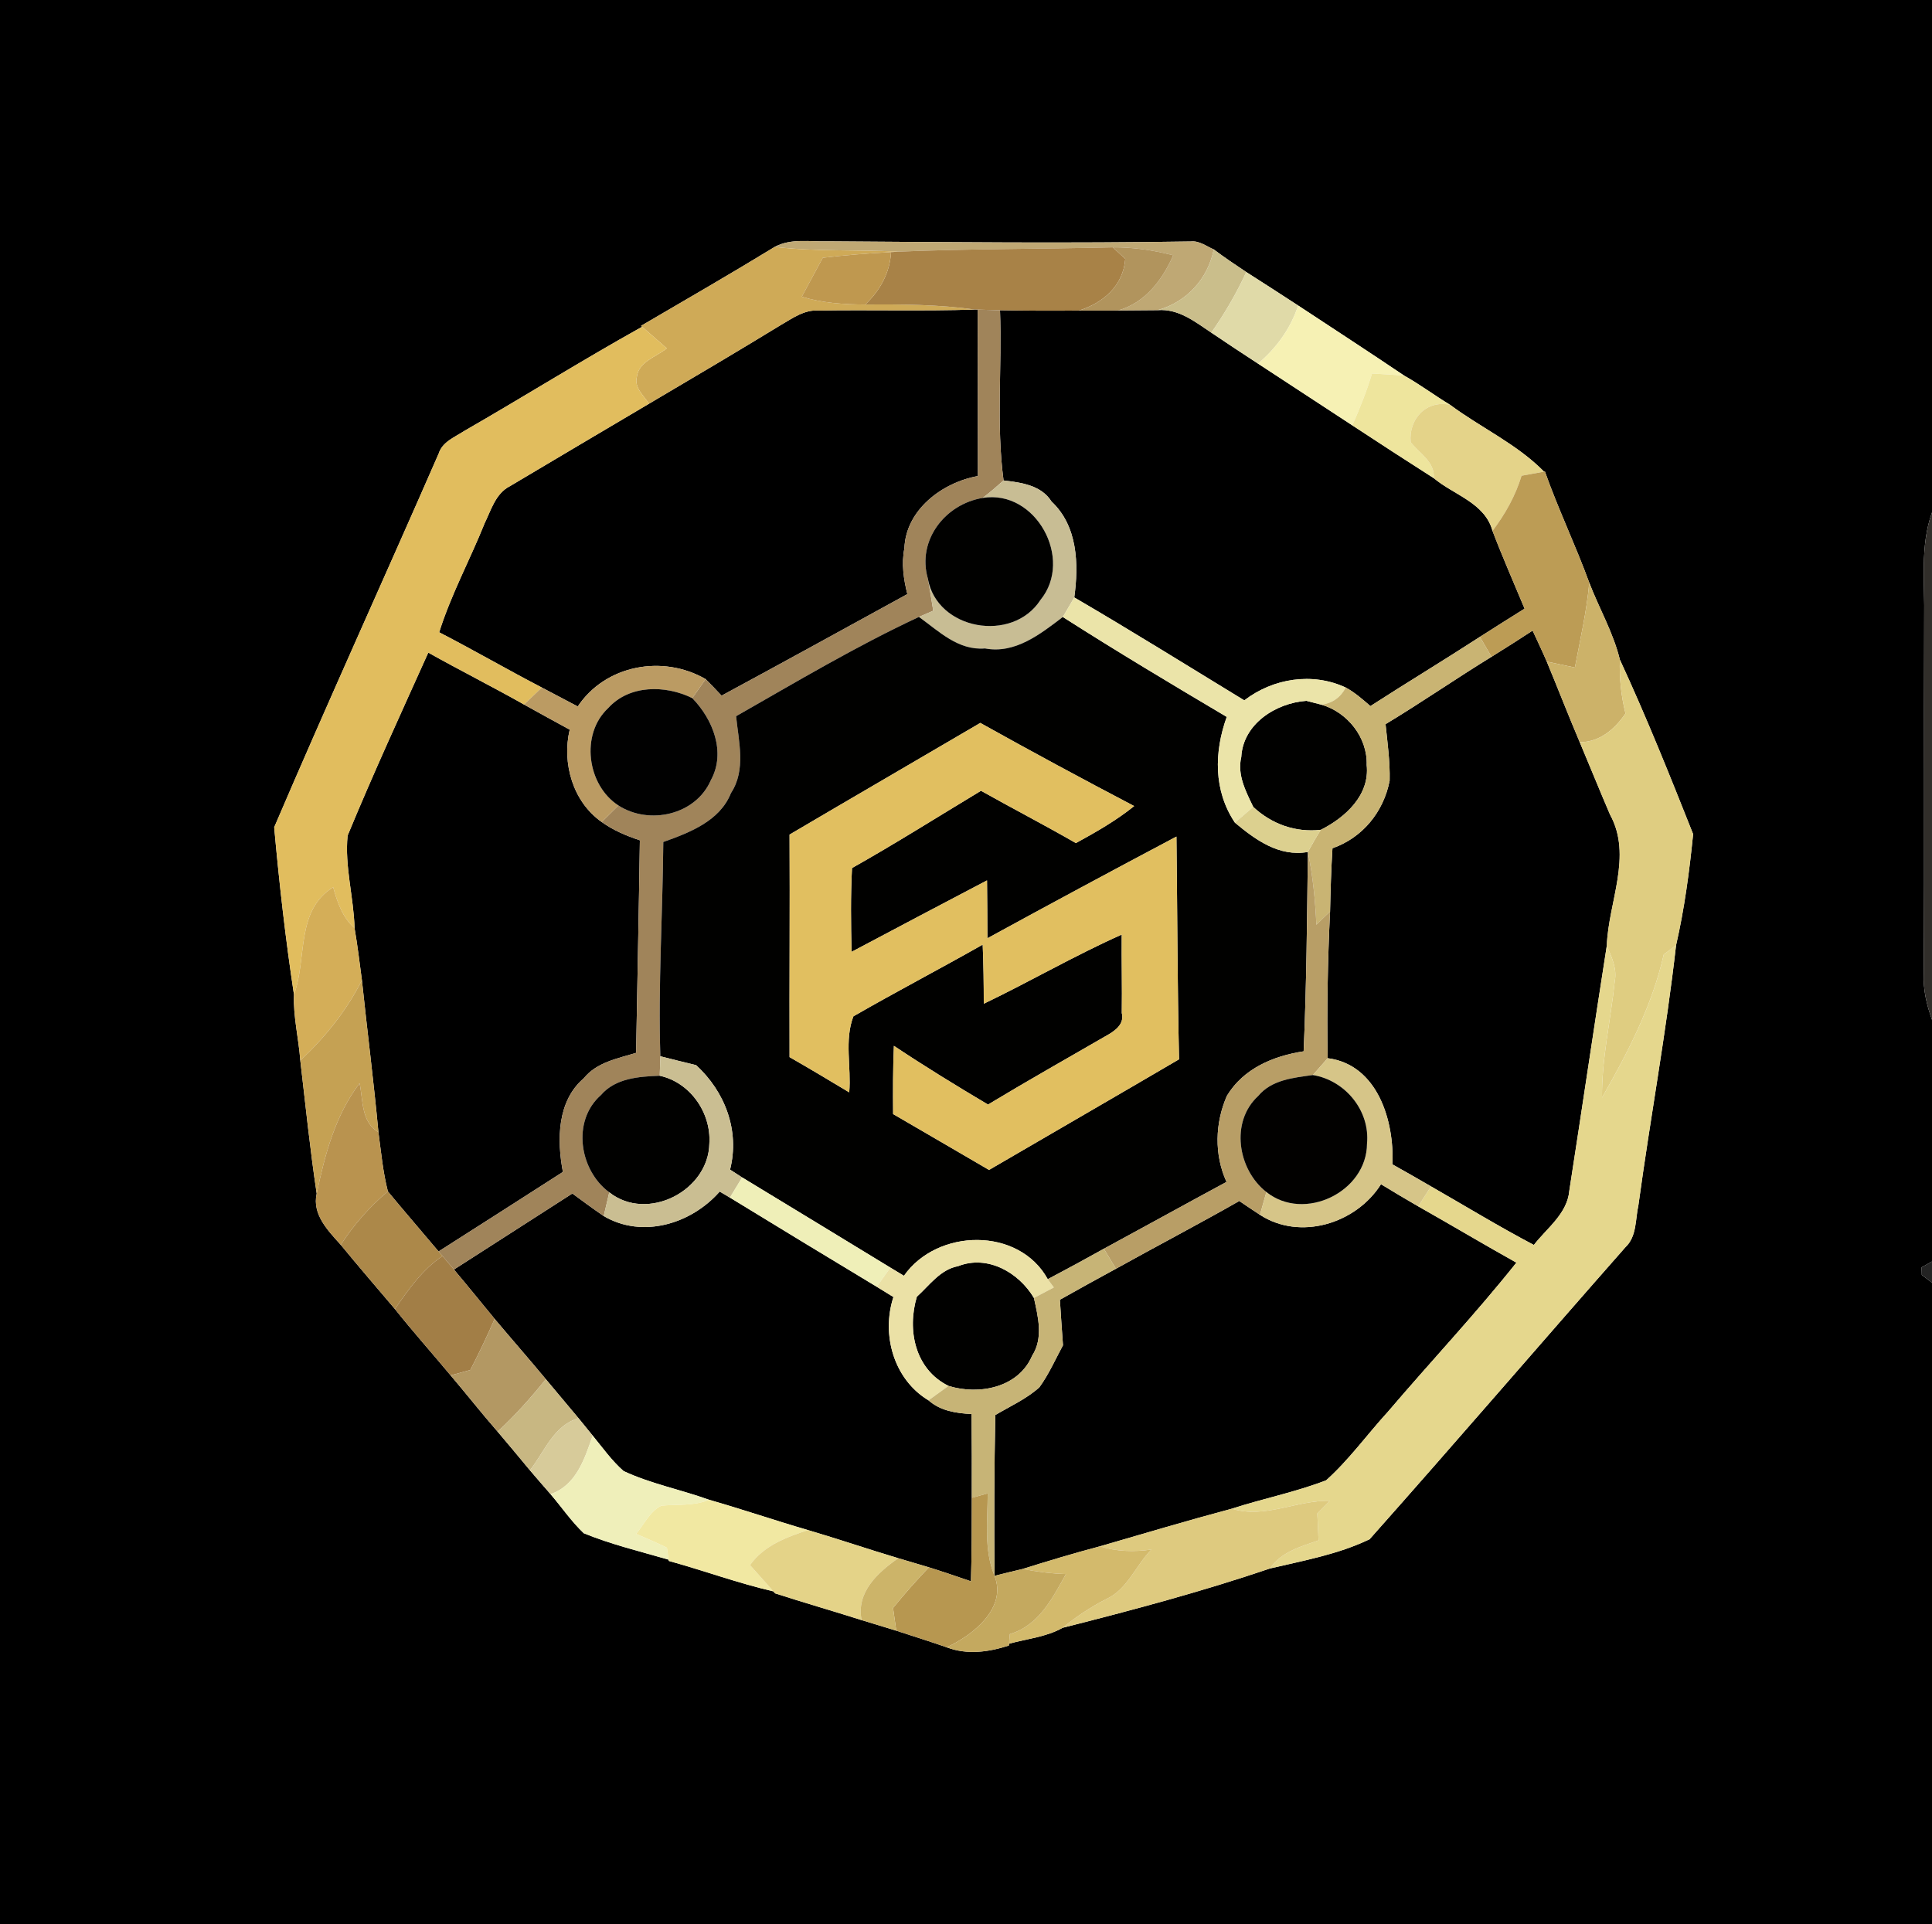 <?xml version="1.0" encoding="UTF-8" ?>
<!DOCTYPE svg PUBLIC "-//W3C//DTD SVG 1.1//EN" "http://www.w3.org/Graphics/SVG/1.1/DTD/svg11.dtd">
<svg width="250pt" height="249pt" viewBox="0 0 250 249" version="1.1" xmlns="http://www.w3.org/2000/svg">
<g id="#000000ff">
<path fill="#000000" opacity="1.00" d=" M 0.00 0.00 L 250.00 0.00 L 250.00 66.31 C 248.43 70.72 249.08 75.45 248.99 80.04 C 248.93 95.37 249.03 110.71 248.93 126.05 C 248.84 128.09 249.32 130.07 250.00 131.98 L 250.00 163.26 C 249.66 163.45 248.99 163.83 248.65 164.02 L 248.68 165.00 C 249.01 165.25 249.67 165.75 250.00 166.00 L 250.00 249.00 L 0.00 249.00 L 0.00 0.00 M 100.25 31.95 C 94.54 35.44 88.73 38.79 82.95 42.17 L 83.09 42.29 C 75.31 46.63 67.75 51.36 60.03 55.80 C 58.81 56.60 57.25 57.18 56.77 58.69 C 49.72 74.83 42.41 90.88 35.48 107.07 C 36.13 114.30 36.95 121.54 38.04 128.72 C 37.93 131.56 38.65 134.40 38.86 137.25 C 39.53 142.99 40.12 148.75 40.98 154.47 C 40.37 157.18 42.45 159.27 44.09 161.10 C 46.39 163.90 48.76 166.65 51.10 169.41 C 53.43 172.34 55.92 175.13 58.31 178.00 C 60.36 180.41 62.31 182.90 64.39 185.28 C 65.80 186.93 67.18 188.61 68.57 190.28 C 69.45 191.32 70.34 192.34 71.24 193.37 C 72.68 195.05 73.93 196.90 75.54 198.43 C 79.09 199.88 82.84 200.78 86.52 201.85 L 86.54 202.01 C 91.07 203.26 95.49 204.89 100.07 205.95 L 100.30 206.21 C 104.02 207.41 107.77 208.49 111.49 209.67 C 112.99 210.13 114.48 210.58 115.98 211.04 C 118.15 211.76 120.34 212.43 122.50 213.19 C 125.15 214.20 127.93 213.81 130.55 212.96 L 130.57 212.73 C 132.88 212.08 135.40 211.86 137.52 210.66 C 146.51 208.39 155.59 205.96 164.33 202.99 C 168.67 201.97 173.24 201.14 177.23 199.20 C 188.35 186.69 199.26 173.98 210.33 161.41 C 211.82 160.01 211.60 157.81 212.01 155.97 C 213.54 144.75 215.61 133.60 216.88 122.34 C 217.96 117.64 218.61 112.76 219.09 107.95 C 216.08 100.37 213.04 92.77 209.61 85.37 C 208.77 81.90 206.93 78.74 205.65 75.41 C 203.88 70.56 201.63 65.89 199.91 61.02 L 199.80 61.04 C 196.30 57.47 191.63 55.36 187.64 52.39 C 185.63 51.18 183.75 49.76 181.71 48.62 C 177.16 45.55 172.56 42.56 167.98 39.54 C 165.76 38.08 163.51 36.65 161.27 35.21 C 159.84 34.26 158.42 33.30 157.06 32.28 C 156.10 31.87 155.19 31.13 154.09 31.25 C 138.41 31.50 122.73 31.34 107.05 31.23 C 104.77 31.30 102.35 30.82 100.25 31.95 Z" />
<path fill="#000000" opacity="1.00" d=" M 101.04 42.06 C 102.55 41.19 104.07 40.06 105.92 40.19 C 112.67 40.08 119.42 40.28 126.17 40.06 L 126.52 40.07 C 126.51 47.25 126.55 54.43 126.54 61.61 C 121.95 62.43 117.21 65.96 117.03 70.96 C 116.63 72.94 116.93 74.96 117.41 76.89 C 109.40 81.28 101.41 85.69 93.37 90.03 C 92.69 89.30 92.01 88.59 91.31 87.89 C 85.77 84.69 78.36 86.04 74.76 91.43 C 73.21 90.61 71.66 89.80 70.11 88.98 C 65.65 86.66 61.30 84.14 56.83 81.83 C 58.36 76.95 60.82 72.44 62.72 67.70 C 63.56 65.98 64.13 63.88 65.95 62.94 C 71.95 59.36 77.97 55.81 83.98 52.25 C 89.68 48.88 95.39 45.52 101.04 42.06 Z" />
<path fill="#000000" opacity="1.00" d=" M 129.40 40.15 C 132.81 40.21 136.22 40.23 139.63 40.19 C 141.31 40.18 142.99 40.21 144.67 40.18 C 146.37 40.17 148.08 40.16 149.78 40.14 C 152.49 39.92 154.63 41.64 156.74 43.05 C 158.74 44.40 160.76 45.74 162.79 47.06 C 166.85 49.73 170.93 52.38 174.99 55.05 C 178.49 57.36 182.01 59.63 185.54 61.89 C 188.14 64.07 192.16 65.08 193.13 68.71 C 194.42 72.10 195.89 75.42 197.28 78.77 C 195.35 79.98 193.42 81.19 191.50 82.42 C 186.81 85.46 182.03 88.35 177.33 91.38 C 176.32 90.51 175.32 89.62 174.14 88.98 C 169.82 86.97 164.74 87.78 161.01 90.64 C 153.69 86.18 146.42 81.64 139.01 77.32 C 139.60 73.03 139.46 68.08 136.07 64.91 C 134.73 62.78 132.14 62.45 129.86 62.18 C 128.89 54.88 129.68 47.49 129.40 40.15 Z" />
<path fill="#000000" opacity="1.00" d=" M 193.00 85.00 C 194.79 83.89 196.56 82.76 198.32 81.61 C 198.93 82.94 199.57 84.27 200.15 85.62 C 201.59 89.09 202.95 92.60 204.42 96.06 C 205.74 99.18 207.00 102.32 208.34 105.43 C 211.28 110.77 208.12 116.75 207.92 122.39 C 206.26 132.95 204.71 143.53 203.07 154.09 C 202.81 157.08 200.18 158.92 198.48 161.12 C 193.96 158.74 189.60 156.08 185.17 153.54 C 183.51 152.57 181.85 151.63 180.18 150.69 C 180.43 145.07 178.27 137.78 171.80 136.95 C 171.69 130.62 171.80 124.29 172.11 117.97 C 172.17 115.24 172.25 112.51 172.42 109.78 C 176.33 108.41 179.04 105.06 179.82 101.03 C 179.88 98.58 179.54 96.15 179.29 93.72 C 183.93 90.92 188.39 87.83 193.00 85.00 Z" />
<path fill="#000000" opacity="1.00" d=" M 44.98 108.14 C 48.27 100.17 51.88 92.32 55.42 84.46 C 59.52 86.76 63.72 88.87 67.81 91.18 C 69.77 92.28 71.75 93.35 73.72 94.43 C 72.70 98.76 74.12 103.77 77.86 106.38 C 79.35 107.46 81.06 108.17 82.80 108.75 C 82.67 117.92 82.47 127.09 82.31 136.26 C 79.91 137.00 77.22 137.47 75.55 139.54 C 72.08 142.50 72.06 147.54 72.84 151.67 C 67.48 155.11 62.12 158.54 56.75 161.96 C 54.57 159.36 52.35 156.81 50.19 154.19 C 49.55 151.68 49.31 149.09 48.97 146.53 C 48.36 139.96 47.52 133.42 46.83 126.85 C 46.54 124.60 46.26 122.35 45.88 120.12 C 45.77 116.12 44.58 112.10 44.98 108.14 Z" />
<path fill="#000000" opacity="1.00" d=" M 163.04 157.22 C 168.23 160.60 175.48 158.36 178.70 153.26 C 180.29 154.23 181.89 155.19 183.51 156.12 C 187.76 158.52 191.96 161.03 196.22 163.41 C 190.94 170.05 185.11 176.23 179.61 182.69 C 176.92 185.63 174.57 188.92 171.60 191.58 C 167.63 193.11 163.44 193.94 159.40 195.25 C 153.68 196.78 148.01 198.47 142.33 200.12 C 138.97 201.01 135.65 202.01 132.33 203.05 C 131.12 203.34 129.90 203.63 128.69 203.94 C 128.64 197.00 128.65 190.07 128.79 183.13 C 130.72 181.99 132.81 181.05 134.49 179.55 C 135.72 177.86 136.56 175.93 137.55 174.10 C 137.41 172.14 137.27 170.17 137.15 168.21 C 139.56 166.86 141.97 165.51 144.40 164.20 C 149.70 161.25 155.09 158.44 160.36 155.43 C 161.24 156.03 162.14 156.63 163.04 157.22 Z" />
<path fill="#000000" opacity="1.00" d=" M 58.74 164.30 C 63.85 161.03 68.95 157.74 74.06 154.46 C 75.40 155.45 76.74 156.43 78.12 157.38 C 83.14 160.33 89.44 158.40 93.13 154.21 C 93.46 154.40 94.12 154.80 94.45 154.99 C 100.77 158.86 107.10 162.70 113.45 166.53 C 113.99 166.86 115.07 167.53 115.61 167.86 C 114.02 172.72 115.65 178.53 120.15 181.23 C 121.70 182.60 123.72 182.90 125.72 183.00 C 125.76 186.61 125.76 190.23 125.75 193.85 C 125.75 197.45 125.75 201.05 125.64 204.65 C 123.83 204.03 122.02 203.41 120.20 202.84 C 118.87 202.44 117.55 202.05 116.23 201.66 C 112.32 200.49 108.46 199.17 104.55 198.02 C 100.27 196.77 96.05 195.33 91.76 194.10 C 88.10 192.78 84.22 192.03 80.69 190.38 C 79.16 189.04 77.98 187.36 76.69 185.79 C 76.24 185.23 75.32 184.10 74.86 183.54 C 73.46 181.85 72.03 180.18 70.63 178.49 C 68.45 175.86 66.20 173.30 64.01 170.69 C 62.25 168.56 60.52 166.41 58.74 164.30 Z" />
</g>
<g id="#bfa874ff">
<path fill="#bfa874" opacity="1.00" d=" M 100.25 31.95 C 102.35 30.82 104.77 31.30 107.05 31.23 C 122.73 31.34 138.41 31.50 154.09 31.25 C 155.19 31.13 156.10 31.87 157.06 32.28 C 156.30 36.08 153.56 39.10 149.78 40.14 C 148.08 40.16 146.37 40.17 144.67 40.18 C 148.20 39.18 150.39 36.25 151.82 33.04 C 149.26 32.39 146.63 31.98 143.99 32.01 C 134.74 32.23 125.48 32.19 116.24 32.57 C 110.91 32.30 105.56 32.58 100.25 31.95 Z" />
</g>
<g id="#cfaa57ff">
<path fill="#cfaa57" opacity="1.00" d=" M 82.95 42.17 C 88.73 38.79 94.54 35.44 100.25 31.95 C 105.56 32.58 110.91 32.30 116.24 32.57 C 116.01 32.58 115.54 32.61 115.30 32.63 C 112.35 32.79 109.40 33.01 106.47 33.36 C 105.57 35.04 104.66 36.72 103.75 38.40 C 106.41 39.22 109.20 39.40 111.97 39.41 C 116.71 39.37 121.46 39.41 126.17 40.06 C 119.42 40.28 112.67 40.08 105.92 40.19 C 104.07 40.06 102.55 41.19 101.04 42.06 C 95.39 45.52 89.68 48.88 83.98 52.25 C 83.30 51.19 82.04 50.18 82.41 48.76 C 82.65 46.79 84.93 46.18 86.28 45.08 C 85.21 44.15 84.15 43.22 83.09 42.29 L 82.95 42.17 Z" />
</g>
<g id="#a88247ff">
<path fill="#a88247" opacity="1.00" d=" M 116.24 32.57 C 125.48 32.19 134.74 32.23 143.99 32.01 C 144.39 32.38 145.20 33.13 145.61 33.50 C 145.35 36.97 142.79 39.18 139.63 40.19 C 136.22 40.23 132.81 40.21 129.40 40.15 C 128.68 40.13 127.24 40.09 126.52 40.07 L 126.17 40.06 C 121.46 39.41 116.71 39.37 111.97 39.41 C 113.88 37.59 115.16 35.30 115.30 32.63 C 115.54 32.61 116.01 32.58 116.24 32.57 Z" />
</g>
<g id="#b1945dff">
<path fill="#b1945d" opacity="1.00" d=" M 143.99 32.01 C 146.63 31.98 149.26 32.39 151.82 33.04 C 150.39 36.25 148.20 39.18 144.67 40.18 C 142.99 40.21 141.31 40.18 139.63 40.19 C 142.79 39.18 145.35 36.97 145.61 33.50 C 145.20 33.13 144.39 32.38 143.99 32.01 Z" />
</g>
<g id="#bf984fff">
<path fill="#bf984f" opacity="1.00" d=" M 106.47 33.36 C 109.40 33.01 112.35 32.79 115.30 32.63 C 115.16 35.30 113.88 37.59 111.97 39.41 C 109.20 39.40 106.41 39.22 103.75 38.40 C 104.66 36.72 105.57 35.04 106.47 33.36 Z" />
</g>
<g id="#cabe8bff">
<path fill="#cabe8b" opacity="1.00" d=" M 149.78 40.14 C 153.56 39.10 156.30 36.08 157.06 32.28 C 158.42 33.30 159.84 34.26 161.27 35.21 C 160.00 37.95 158.48 40.58 156.74 43.05 C 154.63 41.64 152.49 39.92 149.78 40.14 Z" />
</g>
<g id="#e0daa8ff">
<path fill="#e0daa8" opacity="1.00" d=" M 161.27 35.21 C 163.51 36.65 165.76 38.08 167.98 39.54 C 167.01 42.51 165.16 45.06 162.79 47.06 C 160.76 45.74 158.74 44.40 156.74 43.05 C 158.48 40.58 160.00 37.95 161.27 35.21 Z" />
</g>
<g id="#a0845aff">
<path fill="#a0845a" opacity="1.00" d=" M 126.52 40.07 C 127.24 40.09 128.68 40.13 129.40 40.15 C 129.68 47.49 128.89 54.88 129.86 62.18 C 128.98 62.96 128.10 63.73 127.16 64.44 C 122.32 65.23 118.64 69.91 120.06 74.86 C 120.31 76.25 120.55 77.64 120.76 79.04 C 120.30 79.24 119.38 79.64 118.91 79.84 C 110.78 83.63 103.04 88.25 95.25 92.69 C 95.58 95.99 96.56 99.63 94.59 102.63 C 93.15 106.27 89.23 107.75 85.83 108.97 C 85.76 118.21 85.15 127.46 85.45 136.70 C 85.43 137.33 85.39 138.59 85.37 139.22 C 82.69 139.32 79.63 139.53 77.75 141.73 C 73.97 145.06 74.96 151.45 78.84 154.31 C 78.60 155.34 78.36 156.36 78.12 157.38 C 76.74 156.43 75.40 155.45 74.06 154.46 C 68.95 157.74 63.85 161.03 58.74 164.30 C 58.37 163.86 57.63 162.99 57.26 162.55 L 56.75 161.96 C 62.12 158.54 67.48 155.11 72.84 151.67 C 72.06 147.54 72.08 142.50 75.55 139.54 C 77.22 137.47 79.91 137.00 82.31 136.26 C 82.47 127.09 82.67 117.92 82.80 108.75 C 81.06 108.17 79.35 107.46 77.86 106.38 C 78.58 105.66 79.30 104.95 80.02 104.24 C 84.02 106.82 90.03 105.47 91.98 100.98 C 93.97 97.37 92.25 93.09 89.58 90.35 C 90.01 89.73 90.88 88.50 91.31 87.89 C 92.01 88.59 92.69 89.30 93.37 90.03 C 101.41 85.69 109.40 81.28 117.41 76.89 C 116.93 74.96 116.63 72.94 117.03 70.96 C 117.21 65.96 121.95 62.43 126.54 61.61 C 126.55 54.43 126.51 47.25 126.52 40.07 Z" />
</g>
<g id="#f6f1b4ff">
<path fill="#f6f1b4" opacity="1.00" d=" M 162.79 47.06 C 165.16 45.06 167.01 42.51 167.98 39.54 C 172.56 42.56 177.16 45.55 181.71 48.62 C 180.32 48.49 178.93 48.42 177.54 48.34 C 176.85 50.63 175.95 52.86 174.99 55.05 C 170.93 52.38 166.85 49.73 162.79 47.06 Z" />
</g>
<g id="#e1bd5eff">
<path fill="#e1bd5e" opacity="1.00" d=" M 60.03 55.80 C 67.75 51.36 75.31 46.63 83.09 42.29 C 84.15 43.22 85.21 44.15 86.28 45.08 C 84.93 46.18 82.65 46.79 82.41 48.76 C 82.04 50.18 83.30 51.19 83.98 52.25 C 77.97 55.81 71.95 59.36 65.95 62.94 C 64.13 63.88 63.56 65.98 62.72 67.70 C 60.82 72.44 58.36 76.95 56.83 81.83 C 61.30 84.14 65.65 86.66 70.11 88.98 C 69.35 89.71 68.58 90.45 67.81 91.18 C 63.72 88.87 59.52 86.76 55.42 84.46 C 51.88 92.32 48.27 100.17 44.98 108.14 C 44.58 112.10 45.77 116.12 45.88 120.12 C 44.31 118.73 43.65 116.76 43.11 114.82 C 38.21 117.88 39.77 124.04 38.04 128.72 C 36.95 121.54 36.13 114.30 35.48 107.07 C 42.41 90.88 49.72 74.83 56.77 58.69 C 57.25 57.18 58.81 56.60 60.03 55.80 Z" />
</g>
<g id="#eee59dff">
<path fill="#eee59d" opacity="1.00" d=" M 177.54 48.34 C 178.93 48.42 180.32 48.49 181.71 48.62 C 183.75 49.76 185.63 51.18 187.64 52.39 C 184.50 51.73 182.26 54.28 182.54 57.22 C 183.68 58.70 185.67 59.74 185.54 61.89 C 182.01 59.63 178.49 57.36 174.99 55.05 C 175.95 52.86 176.85 50.63 177.54 48.34 Z" />
</g>
<g id="#e4d389ff">
<path fill="#e4d389" opacity="1.00" d=" M 182.54 57.22 C 182.26 54.28 184.50 51.73 187.64 52.39 C 191.63 55.36 196.30 57.47 199.80 61.04 C 199.07 61.17 197.62 61.44 196.89 61.57 C 196.10 64.18 194.76 66.55 193.13 68.71 C 192.16 65.08 188.14 64.07 185.54 61.89 C 185.67 59.74 183.68 58.70 182.54 57.22 Z" />
</g>
<g id="#bc9c55ff">
<path fill="#bc9c55" opacity="1.00" d=" M 196.89 61.57 C 197.62 61.44 199.07 61.17 199.80 61.04 L 199.91 61.02 C 201.63 65.89 203.88 70.56 205.65 75.41 C 205.32 79.11 204.48 82.74 203.79 86.39 C 202.58 86.13 201.36 85.87 200.15 85.62 C 199.57 84.27 198.93 82.94 198.32 81.61 C 196.56 82.76 194.79 83.89 193.00 85.00 C 192.63 84.35 191.88 83.07 191.50 82.42 C 193.42 81.19 195.35 79.98 197.28 78.77 C 195.89 75.42 194.42 72.10 193.13 68.71 C 194.76 66.55 196.10 64.18 196.89 61.57 Z" />
</g>
<g id="#c8bd94ff">
<path fill="#c8bd94" opacity="1.00" d=" M 127.16 64.44 C 128.10 63.73 128.98 62.96 129.86 62.18 C 132.14 62.45 134.73 62.78 136.07 64.91 C 139.46 68.08 139.60 73.03 139.01 77.32 C 138.64 77.95 137.90 79.22 137.53 79.85 C 134.62 82.06 131.36 84.66 127.45 83.92 C 124.00 84.21 121.49 81.70 118.91 79.84 C 119.38 79.64 120.30 79.24 120.76 79.04 C 120.55 77.64 120.31 76.25 120.06 74.86 C 121.21 81.56 131.02 83.25 134.63 77.65 C 138.97 72.36 134.04 63.31 127.16 64.44 Z" />
</g>
<g id="#010100ff">
<path fill="#010100" opacity="1.00" d=" M 120.06 74.86 C 118.64 69.91 122.32 65.23 127.16 64.44 C 134.04 63.31 138.97 72.36 134.63 77.65 C 131.02 83.25 121.21 81.56 120.06 74.86 Z" />
<path fill="#010100" opacity="1.00" d=" M 95.25 92.69 C 103.04 88.25 110.78 83.63 118.91 79.84 C 121.49 81.70 124.00 84.21 127.45 83.92 C 131.36 84.66 134.62 82.06 137.53 79.85 C 144.51 84.31 151.62 88.56 158.74 92.78 C 157.10 97.35 157.02 102.32 159.80 106.47 C 162.49 108.71 165.51 110.91 169.24 110.26 C 169.13 118.86 169.07 127.46 168.69 136.06 C 164.76 136.66 160.90 138.28 158.76 141.82 C 157.22 145.34 157.10 149.43 158.71 152.96 C 153.41 155.82 148.14 158.74 142.84 161.61 C 140.43 162.95 138.01 164.27 135.58 165.55 C 131.84 158.75 121.27 158.97 116.97 165.11 C 116.53 164.84 115.65 164.31 115.21 164.05 C 108.82 160.14 102.42 156.27 96.03 152.38 C 95.64 152.13 94.86 151.62 94.47 151.37 C 95.74 146.33 93.83 141.30 90.08 137.85 C 88.53 137.49 86.99 137.08 85.45 136.70 C 85.15 127.46 85.76 118.21 85.83 108.97 C 89.23 107.75 93.15 106.27 94.59 102.63 C 96.56 99.63 95.58 95.99 95.25 92.69 M 102.17 108.01 C 102.22 117.61 102.14 127.21 102.17 136.81 C 104.76 138.29 107.32 139.83 109.89 141.37 C 110.17 138.12 109.24 134.60 110.43 131.53 C 115.95 128.35 121.61 125.40 127.16 122.25 C 127.27 124.80 127.30 127.35 127.30 129.90 C 133.30 127.02 139.07 123.66 145.15 120.95 C 145.12 124.33 145.21 127.72 145.16 131.10 C 145.55 132.63 144.14 133.50 143.04 134.11 C 137.97 137.04 132.87 139.92 127.85 142.95 C 123.73 140.51 119.65 138.00 115.67 135.35 C 115.54 138.29 115.55 141.23 115.57 144.18 C 119.70 146.59 123.85 148.99 127.98 151.41 C 136.17 146.63 144.39 141.89 152.57 137.09 C 152.35 127.48 152.35 117.88 152.23 108.27 C 144.05 112.60 135.89 116.99 127.77 121.43 C 127.76 118.93 127.75 116.43 127.72 113.94 C 121.87 117.01 116.02 120.09 110.19 123.19 C 110.11 119.58 110.06 115.96 110.25 112.34 C 115.90 109.16 121.38 105.69 126.94 102.34 C 131.02 104.63 135.17 106.78 139.22 109.11 C 141.83 107.68 144.43 106.20 146.76 104.32 C 140.08 100.82 133.44 97.24 126.85 93.56 C 118.63 98.39 110.38 103.17 102.17 108.01 Z" />
<path fill="#010100" opacity="1.00" d=" M 160.62 97.98 C 160.84 93.69 165.09 90.98 169.05 90.70 C 169.54 90.83 170.51 91.08 171.00 91.20 C 174.37 92.18 176.97 95.45 176.85 99.01 C 177.27 102.90 174.09 105.79 170.92 107.39 C 167.65 107.77 164.56 106.66 162.17 104.43 C 161.21 102.43 160.07 100.27 160.62 97.98 Z" />
<path fill="#010100" opacity="1.00" d=" M 77.75 141.73 C 79.63 139.53 82.69 139.32 85.37 139.22 C 89.31 140.08 92.04 144.01 91.79 147.98 C 91.70 154.11 83.77 158.20 78.84 154.31 C 74.96 151.45 73.97 145.06 77.75 141.73 Z" />
<path fill="#010100" opacity="1.00" d=" M 118.64 167.82 C 120.28 166.34 121.67 164.29 123.99 163.86 C 127.79 162.36 131.85 164.69 133.79 167.98 C 134.33 170.43 135.03 173.17 133.56 175.45 C 131.80 179.59 126.70 180.59 122.74 179.36 C 118.40 177.23 117.35 172.14 118.64 167.82 Z" />
</g>
<g id="#312e2aff">
<path fill="#312e2a" opacity="1.00" d=" M 248.99 80.04 C 249.08 75.45 248.43 70.72 250.00 66.31 L 250.00 131.98 C 249.32 130.07 248.84 128.09 248.93 126.05 C 249.03 110.71 248.93 95.37 248.99 80.04 Z" />
</g>
<g id="#ccb269ff">
<path fill="#ccb269" opacity="1.00" d=" M 203.79 86.39 C 204.48 82.74 205.32 79.11 205.65 75.41 C 206.93 78.74 208.77 81.90 209.61 85.37 C 209.53 87.72 209.77 90.06 210.34 92.34 C 208.93 94.38 207.04 96.03 204.42 96.06 C 202.95 92.60 201.59 89.09 200.15 85.62 C 201.36 85.87 202.58 86.13 203.79 86.39 Z" />
</g>
<g id="#ebe4a9ff">
<path fill="#ebe4a9" opacity="1.00" d=" M 139.01 77.32 C 146.42 81.64 153.69 86.18 161.01 90.64 C 164.74 87.78 169.82 86.97 174.14 88.98 C 173.47 90.26 172.43 91.00 171.00 91.20 C 170.51 91.08 169.54 90.83 169.05 90.70 C 165.09 90.98 160.84 93.69 160.62 97.98 C 160.07 100.27 161.21 102.43 162.17 104.43 C 161.58 104.94 160.39 105.96 159.80 106.47 C 157.02 102.32 157.10 97.35 158.74 92.78 C 151.62 88.56 144.51 84.31 137.53 79.85 C 137.90 79.22 138.64 77.95 139.01 77.32 Z" />
</g>
<g id="#c9b473ff">
<path fill="#c9b473" opacity="1.00" d=" M 177.33 91.38 C 182.03 88.35 186.81 85.46 191.50 82.42 C 191.88 83.07 192.63 84.35 193.00 85.00 C 188.39 87.83 183.93 90.92 179.29 93.72 C 179.54 96.15 179.88 98.58 179.82 101.03 C 179.04 105.06 176.33 108.41 172.42 109.78 C 172.25 112.51 172.17 115.24 172.11 117.97 C 171.51 118.53 170.92 119.10 170.34 119.68 C 170.19 116.52 169.89 113.36 169.24 110.26 C 169.77 109.29 170.32 108.32 170.92 107.39 C 174.09 105.79 177.27 102.90 176.85 99.01 C 176.97 95.45 174.37 92.18 171.00 91.20 C 172.43 91.00 173.47 90.26 174.14 88.98 C 175.32 89.62 176.32 90.51 177.33 91.38 Z" />
</g>
<g id="#bb9b63ff">
<path fill="#bb9b63" opacity="1.00" d=" M 74.76 91.43 C 78.36 86.04 85.77 84.69 91.31 87.89 C 90.88 88.50 90.01 89.73 89.58 90.35 C 86.12 88.64 81.44 88.60 78.70 91.64 C 75.08 95.00 75.95 101.60 80.02 104.24 C 79.30 104.95 78.58 105.66 77.86 106.38 C 74.12 103.77 72.70 98.76 73.72 94.43 C 71.75 93.35 69.77 92.28 67.81 91.18 C 68.58 90.45 69.35 89.71 70.11 88.98 C 71.66 89.80 73.21 90.61 74.76 91.43 Z" />
</g>
<g id="#dfcd81ff">
<path fill="#dfcd81" opacity="1.00" d=" M 210.34 92.34 C 209.77 90.06 209.53 87.72 209.61 85.37 C 213.04 92.77 216.08 100.37 219.09 107.95 C 218.61 112.76 217.96 117.64 216.88 122.34 C 216.48 122.64 215.68 123.23 215.29 123.53 C 213.79 130.15 210.65 136.20 207.30 142.05 C 207.25 136.97 208.43 132.01 208.95 126.99 C 209.27 125.35 208.53 123.84 207.92 122.39 C 208.12 116.75 211.28 110.77 208.34 105.43 C 207.00 102.32 205.74 99.18 204.42 96.06 C 207.04 96.03 208.93 94.38 210.34 92.34 Z" />
</g>
<g id="#010101ff">
<path fill="#010101" opacity="1.00" d=" M 78.70 91.64 C 81.44 88.60 86.12 88.64 89.58 90.35 C 92.25 93.09 93.97 97.37 91.98 100.98 C 90.03 105.47 84.02 106.82 80.02 104.24 C 75.95 101.60 75.08 95.00 78.70 91.64 Z" />
</g>
<g id="#e1bf60ff">
<path fill="#e1bf60" opacity="1.00" d=" M 102.17 108.01 C 110.38 103.17 118.63 98.39 126.85 93.56 C 133.44 97.24 140.08 100.82 146.76 104.32 C 144.43 106.20 141.83 107.68 139.22 109.11 C 135.17 106.78 131.02 104.63 126.94 102.34 C 121.38 105.69 115.90 109.16 110.25 112.34 C 110.06 115.96 110.11 119.58 110.19 123.19 C 116.02 120.09 121.87 117.01 127.72 113.94 C 127.75 116.43 127.76 118.93 127.77 121.43 C 135.89 116.99 144.05 112.60 152.23 108.27 C 152.35 117.88 152.35 127.48 152.57 137.09 C 144.39 141.89 136.17 146.63 127.98 151.41 C 123.85 148.99 119.70 146.59 115.57 144.18 C 115.55 141.23 115.54 138.29 115.67 135.35 C 119.65 138.00 123.73 140.51 127.85 142.95 C 132.87 139.92 137.97 137.04 143.04 134.11 C 144.14 133.50 145.55 132.63 145.16 131.10 C 145.21 127.72 145.12 124.33 145.15 120.95 C 139.07 123.66 133.30 127.02 127.30 129.90 C 127.30 127.35 127.27 124.80 127.16 122.25 C 121.61 125.40 115.95 128.35 110.43 131.53 C 109.24 134.60 110.17 138.12 109.89 141.37 C 107.32 139.83 104.76 138.29 102.17 136.81 C 102.14 127.21 102.22 117.61 102.17 108.01 Z" />
</g>
<g id="#dcd08fff">
<path fill="#dcd08f" opacity="1.00" d=" M 159.80 106.47 C 160.39 105.96 161.58 104.94 162.17 104.43 C 164.56 106.66 167.65 107.77 170.92 107.39 C 170.32 108.32 169.77 109.29 169.24 110.26 C 165.51 110.91 162.49 108.71 159.80 106.47 Z" />
</g>
<g id="#b89e66ff">
<path fill="#b89e66" opacity="1.00" d=" M 169.24 110.26 C 169.89 113.36 170.19 116.52 170.34 119.68 C 170.92 119.10 171.51 118.53 172.11 117.97 C 171.80 124.29 171.69 130.62 171.80 136.95 C 171.16 137.68 170.53 138.41 169.88 139.13 C 167.38 139.48 164.54 139.74 162.81 141.84 C 159.17 145.17 160.15 151.37 163.87 154.27 C 163.59 155.25 163.31 156.24 163.04 157.22 C 162.14 156.63 161.24 156.03 160.36 155.43 C 155.09 158.44 149.70 161.25 144.40 164.20 C 144.01 163.55 143.23 162.26 142.84 161.61 C 148.14 158.74 153.41 155.82 158.71 152.96 C 157.10 149.43 157.22 145.34 158.76 141.82 C 160.90 138.28 164.76 136.66 168.69 136.06 C 169.07 127.46 169.13 118.86 169.24 110.26 Z" />
</g>
<g id="#d4ae58ff">
<path fill="#d4ae58" opacity="1.00" d=" M 38.04 128.72 C 39.77 124.04 38.21 117.88 43.11 114.82 C 43.65 116.76 44.31 118.73 45.88 120.12 C 46.26 122.35 46.54 124.60 46.83 126.85 C 44.85 130.80 42.07 134.24 38.86 137.25 C 38.65 134.40 37.93 131.56 38.04 128.72 Z" />
</g>
<g id="#e5d78dff">
<path fill="#e5d78d" opacity="1.00" d=" M 207.92 122.39 C 208.53 123.84 209.27 125.35 208.95 126.99 C 208.43 132.01 207.25 136.97 207.30 142.05 C 210.65 136.20 213.79 130.15 215.29 123.53 C 215.68 123.23 216.48 122.64 216.88 122.34 C 215.61 133.60 213.54 144.75 212.01 155.97 C 211.60 157.81 211.82 160.01 210.33 161.41 C 199.26 173.98 188.35 186.69 177.23 199.20 C 173.24 201.14 168.67 201.97 164.33 202.99 C 165.79 200.84 168.31 200.16 170.62 199.35 C 170.58 198.18 170.51 197.03 170.46 195.87 C 171.00 195.32 171.55 194.78 172.08 194.23 C 167.80 194.13 163.64 196.59 159.40 195.25 C 163.44 193.94 167.63 193.11 171.60 191.58 C 174.57 188.92 176.92 185.63 179.61 182.69 C 185.11 176.23 190.94 170.05 196.22 163.41 C 191.96 161.03 187.76 158.52 183.51 156.12 C 183.92 155.48 184.76 154.18 185.17 153.54 C 189.60 156.08 193.96 158.74 198.48 161.12 C 200.18 158.92 202.81 157.08 203.07 154.09 C 204.71 143.53 206.26 132.95 207.92 122.39 Z" />
</g>
<g id="#c5a153ff">
<path fill="#c5a153" opacity="1.00" d=" M 46.83 126.85 C 47.52 133.42 48.36 139.96 48.97 146.53 C 46.72 145.19 47.00 142.41 46.53 140.19 C 43.37 144.37 42.04 149.43 40.98 154.47 C 40.12 148.75 39.53 142.99 38.86 137.25 C 42.07 134.24 44.85 130.80 46.83 126.85 Z" />
</g>
<g id="#cabe92ff">
<path fill="#cabe92" opacity="1.00" d=" M 85.37 139.22 C 85.39 138.59 85.43 137.33 85.45 136.70 C 86.99 137.08 88.53 137.49 90.08 137.85 C 93.83 141.30 95.74 146.33 94.47 151.37 C 94.86 151.62 95.64 152.13 96.03 152.38 C 95.63 153.03 94.84 154.34 94.45 154.99 C 94.12 154.80 93.46 154.40 93.13 154.21 C 89.44 158.40 83.14 160.33 78.12 157.38 C 78.36 156.36 78.60 155.34 78.84 154.31 C 83.77 158.20 91.70 154.11 91.79 147.98 C 92.04 144.01 89.31 140.08 85.37 139.22 Z" />
</g>
<g id="#d6c588ff">
<path fill="#d6c588" opacity="1.00" d=" M 169.88 139.13 C 170.53 138.41 171.16 137.68 171.80 136.95 C 178.27 137.78 180.43 145.07 180.18 150.69 C 181.85 151.63 183.51 152.57 185.17 153.54 C 184.76 154.18 183.92 155.48 183.51 156.12 C 181.89 155.19 180.29 154.23 178.70 153.26 C 175.48 158.36 168.23 160.60 163.04 157.22 C 163.31 156.24 163.59 155.25 163.87 154.27 C 168.77 158.18 176.86 154.26 176.89 148.01 C 177.30 143.74 174.07 139.81 169.88 139.13 Z" />
</g>
<g id="#020100ff">
<path fill="#020100" opacity="1.00" d=" M 162.81 141.84 C 164.54 139.74 167.38 139.48 169.88 139.13 C 174.07 139.81 177.30 143.74 176.89 148.01 C 176.86 154.26 168.77 158.18 163.87 154.27 C 160.15 151.37 159.17 145.17 162.81 141.84 Z" />
</g>
<g id="#b9934fff">
<path fill="#b9934f" opacity="1.00" d=" M 40.98 154.47 C 42.04 149.43 43.37 144.37 46.53 140.19 C 47.00 142.41 46.72 145.19 48.97 146.53 C 49.31 149.09 49.55 151.68 50.19 154.19 C 47.82 156.17 45.78 158.51 44.09 161.10 C 42.45 159.27 40.37 157.18 40.98 154.47 Z" />
</g>
<g id="#efefb8ff">
<path fill="#efefb8" opacity="1.00" d=" M 94.45 154.99 C 94.84 154.34 95.63 153.03 96.03 152.38 C 102.42 156.27 108.82 160.14 115.21 164.05 C 114.77 164.67 113.89 165.91 113.45 166.53 C 107.10 162.70 100.77 158.86 94.45 154.99 Z" />
</g>
<g id="#ac8849ff">
<path fill="#ac8849" opacity="1.00" d=" M 44.09 161.10 C 45.78 158.51 47.82 156.17 50.19 154.19 C 52.35 156.81 54.57 159.36 56.75 161.96 L 57.26 162.55 C 54.66 164.29 52.86 166.88 51.10 169.41 C 48.76 166.65 46.39 163.90 44.09 161.10 Z" />
</g>
<g id="#ebe1a6ff">
<path fill="#ebe1a6" opacity="1.00" d=" M 116.97 165.11 C 121.27 158.97 131.84 158.75 135.58 165.55 C 135.84 165.91 136.11 166.26 136.37 166.62 C 135.51 167.07 134.65 167.52 133.79 167.98 C 131.85 164.69 127.79 162.36 123.99 163.86 C 121.67 164.29 120.28 166.34 118.64 167.82 C 117.35 172.14 118.40 177.23 122.74 179.36 C 121.88 179.98 121.01 180.60 120.15 181.23 C 115.65 178.53 114.02 172.72 115.61 167.86 C 115.07 167.53 113.99 166.86 113.45 166.53 C 113.89 165.91 114.77 164.67 115.21 164.05 C 115.65 164.31 116.53 164.84 116.97 165.11 Z" />
</g>
<g id="#c7b476ff">
<path fill="#c7b476" opacity="1.00" d=" M 135.58 165.55 C 138.01 164.27 140.43 162.95 142.84 161.61 C 143.23 162.26 144.01 163.55 144.40 164.20 C 141.97 165.51 139.56 166.86 137.15 168.21 C 137.27 170.17 137.41 172.14 137.55 174.10 C 136.56 175.93 135.72 177.86 134.49 179.55 C 132.81 181.05 130.72 181.99 128.79 183.13 C 128.65 190.07 128.64 197.00 128.69 203.94 C 127.29 200.55 127.80 196.83 127.81 193.27 C 127.30 193.41 126.27 193.70 125.75 193.85 C 125.76 190.23 125.76 186.61 125.72 183.00 C 123.72 182.90 121.70 182.60 120.15 181.23 C 121.01 180.60 121.88 179.98 122.74 179.36 C 126.70 180.59 131.80 179.59 133.56 175.45 C 135.03 173.17 134.33 170.43 133.79 167.98 C 134.65 167.52 135.51 167.07 136.37 166.62 C 136.11 166.26 135.84 165.91 135.58 165.55 Z" />
</g>
<g id="#a27e46ff">
<path fill="#a27e46" opacity="1.00" d=" M 51.10 169.41 C 52.86 166.88 54.66 164.29 57.26 162.55 C 57.63 162.99 58.37 163.86 58.74 164.30 C 60.52 166.41 62.25 168.56 64.01 170.69 C 63.03 172.92 61.98 175.13 60.86 177.30 C 60.01 177.53 59.16 177.76 58.31 178.00 C 55.92 175.13 53.43 172.34 51.10 169.41 Z" />
</g>
<g id="#232323ff">
<path fill="#232323" opacity="1.00" d=" M 248.65 164.02 C 248.99 163.83 249.66 163.45 250.00 163.26 L 250.00 166.00 C 249.67 165.75 249.01 165.25 248.68 165.00 L 248.65 164.02 Z" />
</g>
<g id="#b39863ff">
<path fill="#b39863" opacity="1.00" d=" M 60.86 177.30 C 61.98 175.13 63.03 172.92 64.01 170.69 C 66.20 173.30 68.45 175.86 70.63 178.49 C 68.70 180.89 66.65 183.19 64.39 185.28 C 62.31 182.90 60.36 180.41 58.31 178.00 C 59.16 177.76 60.01 177.53 60.86 177.30 Z" />
</g>
<g id="#c8b782ff">
<path fill="#c8b782" opacity="1.00" d=" M 64.39 185.28 C 66.65 183.19 68.70 180.89 70.63 178.49 C 72.03 180.18 73.46 181.85 74.86 183.54 C 71.62 184.49 70.48 187.87 68.57 190.28 C 67.18 188.61 65.80 186.93 64.39 185.28 Z" />
</g>
<g id="#d7cb9aff">
<path fill="#d7cb9a" opacity="1.00" d=" M 68.57 190.28 C 70.48 187.87 71.62 184.49 74.86 183.54 C 75.32 184.10 76.24 185.23 76.69 185.79 C 75.66 188.78 74.57 192.23 71.24 193.37 C 70.34 192.34 69.45 191.32 68.57 190.28 Z" />
</g>
<g id="#efefbaff">
<path fill="#efefba" opacity="1.00" d=" M 76.69 185.79 C 77.98 187.36 79.16 189.04 80.69 190.38 C 84.22 192.03 88.10 192.78 91.76 194.10 C 89.79 194.92 87.65 194.67 85.58 194.86 C 84.09 195.59 83.36 197.27 82.31 198.51 C 83.65 199.08 84.99 199.66 86.30 200.30 C 86.36 200.69 86.47 201.46 86.52 201.85 C 82.84 200.78 79.09 199.88 75.54 198.43 C 73.93 196.90 72.68 195.05 71.24 193.37 C 74.57 192.23 75.66 188.78 76.69 185.79 Z" />
</g>
<g id="#b79750ff">
<path fill="#b79750" opacity="1.00" d=" M 125.75 193.85 C 126.27 193.70 127.30 193.41 127.81 193.27 C 127.80 196.83 127.29 200.55 128.69 203.94 C 130.34 208.12 125.87 211.64 122.50 213.19 C 120.34 212.43 118.15 211.76 115.98 211.04 C 115.84 210.06 115.70 209.08 115.56 208.10 C 117.03 206.29 118.58 204.53 120.20 202.84 C 122.02 203.41 123.83 204.03 125.64 204.65 C 125.75 201.05 125.75 197.45 125.75 193.85 Z" />
</g>
<g id="#f1e8a2ff">
<path fill="#f1e8a2" opacity="1.00" d=" M 85.58 194.86 C 87.65 194.67 89.79 194.92 91.76 194.10 C 96.05 195.33 100.27 196.77 104.55 198.02 C 101.73 198.95 98.84 200.03 97.05 202.55 C 98.05 203.69 99.08 204.80 100.07 205.95 C 95.49 204.89 91.07 203.26 86.54 202.01 L 86.52 201.85 C 86.47 201.46 86.36 200.69 86.30 200.30 C 84.99 199.66 83.65 199.08 82.31 198.51 C 83.36 197.27 84.09 195.59 85.58 194.86 Z" />
</g>
<g id="#deca7fff">
<path fill="#deca7f" opacity="1.00" d=" M 159.40 195.25 C 163.64 196.59 167.80 194.13 172.08 194.23 C 171.55 194.78 171.00 195.32 170.46 195.87 C 170.51 197.03 170.58 198.18 170.62 199.35 C 168.31 200.16 165.79 200.84 164.33 202.99 C 155.59 205.96 146.51 208.39 137.52 210.66 C 139.23 209.24 141.10 208.01 143.08 206.98 C 145.89 205.75 146.93 202.62 148.99 200.54 C 146.76 200.86 144.49 200.81 142.33 200.12 C 148.01 198.47 153.68 196.78 159.40 195.25 Z" />
</g>
<g id="#e4d388ff">
<path fill="#e4d388" opacity="1.00" d=" M 104.55 198.02 C 108.46 199.17 112.32 200.49 116.23 201.66 C 113.57 203.52 110.77 206.07 111.49 209.67 C 107.77 208.49 104.02 207.41 100.30 206.21 L 100.07 205.95 C 99.08 204.80 98.05 203.69 97.05 202.55 C 98.84 200.03 101.73 198.95 104.55 198.02 Z" />
</g>
<g id="#d3ba6cff">
<path fill="#d3ba6c" opacity="1.00" d=" M 132.33 203.05 C 135.65 202.01 138.97 201.01 142.33 200.12 C 144.49 200.81 146.76 200.86 148.99 200.54 C 146.93 202.62 145.89 205.75 143.08 206.98 C 141.10 208.01 139.23 209.24 137.52 210.66 C 135.40 211.86 132.88 212.08 130.57 212.73 C 130.59 212.42 130.64 211.79 130.67 211.48 C 134.42 210.37 136.17 206.87 137.93 203.71 C 136.05 203.65 134.18 203.42 132.33 203.05 Z" />
</g>
<g id="#ccb469ff">
<path fill="#ccb469" opacity="1.00" d=" M 116.23 201.66 C 117.55 202.05 118.87 202.44 120.20 202.84 C 118.58 204.53 117.03 206.29 115.56 208.10 C 115.70 209.08 115.84 210.06 115.98 211.04 C 114.48 210.58 112.99 210.13 111.49 209.67 C 110.77 206.07 113.57 203.52 116.23 201.66 Z" />
</g>
<g id="#c4a95fff">
<path fill="#c4a95f" opacity="1.00" d=" M 128.69 203.94 C 129.90 203.63 131.12 203.34 132.33 203.05 C 134.18 203.42 136.05 203.65 137.93 203.71 C 136.17 206.87 134.42 210.37 130.67 211.48 C 130.64 211.79 130.59 212.42 130.57 212.73 L 130.55 212.96 C 127.93 213.81 125.15 214.20 122.50 213.19 C 125.87 211.64 130.34 208.12 128.69 203.94 Z" />
</g>
</svg>
